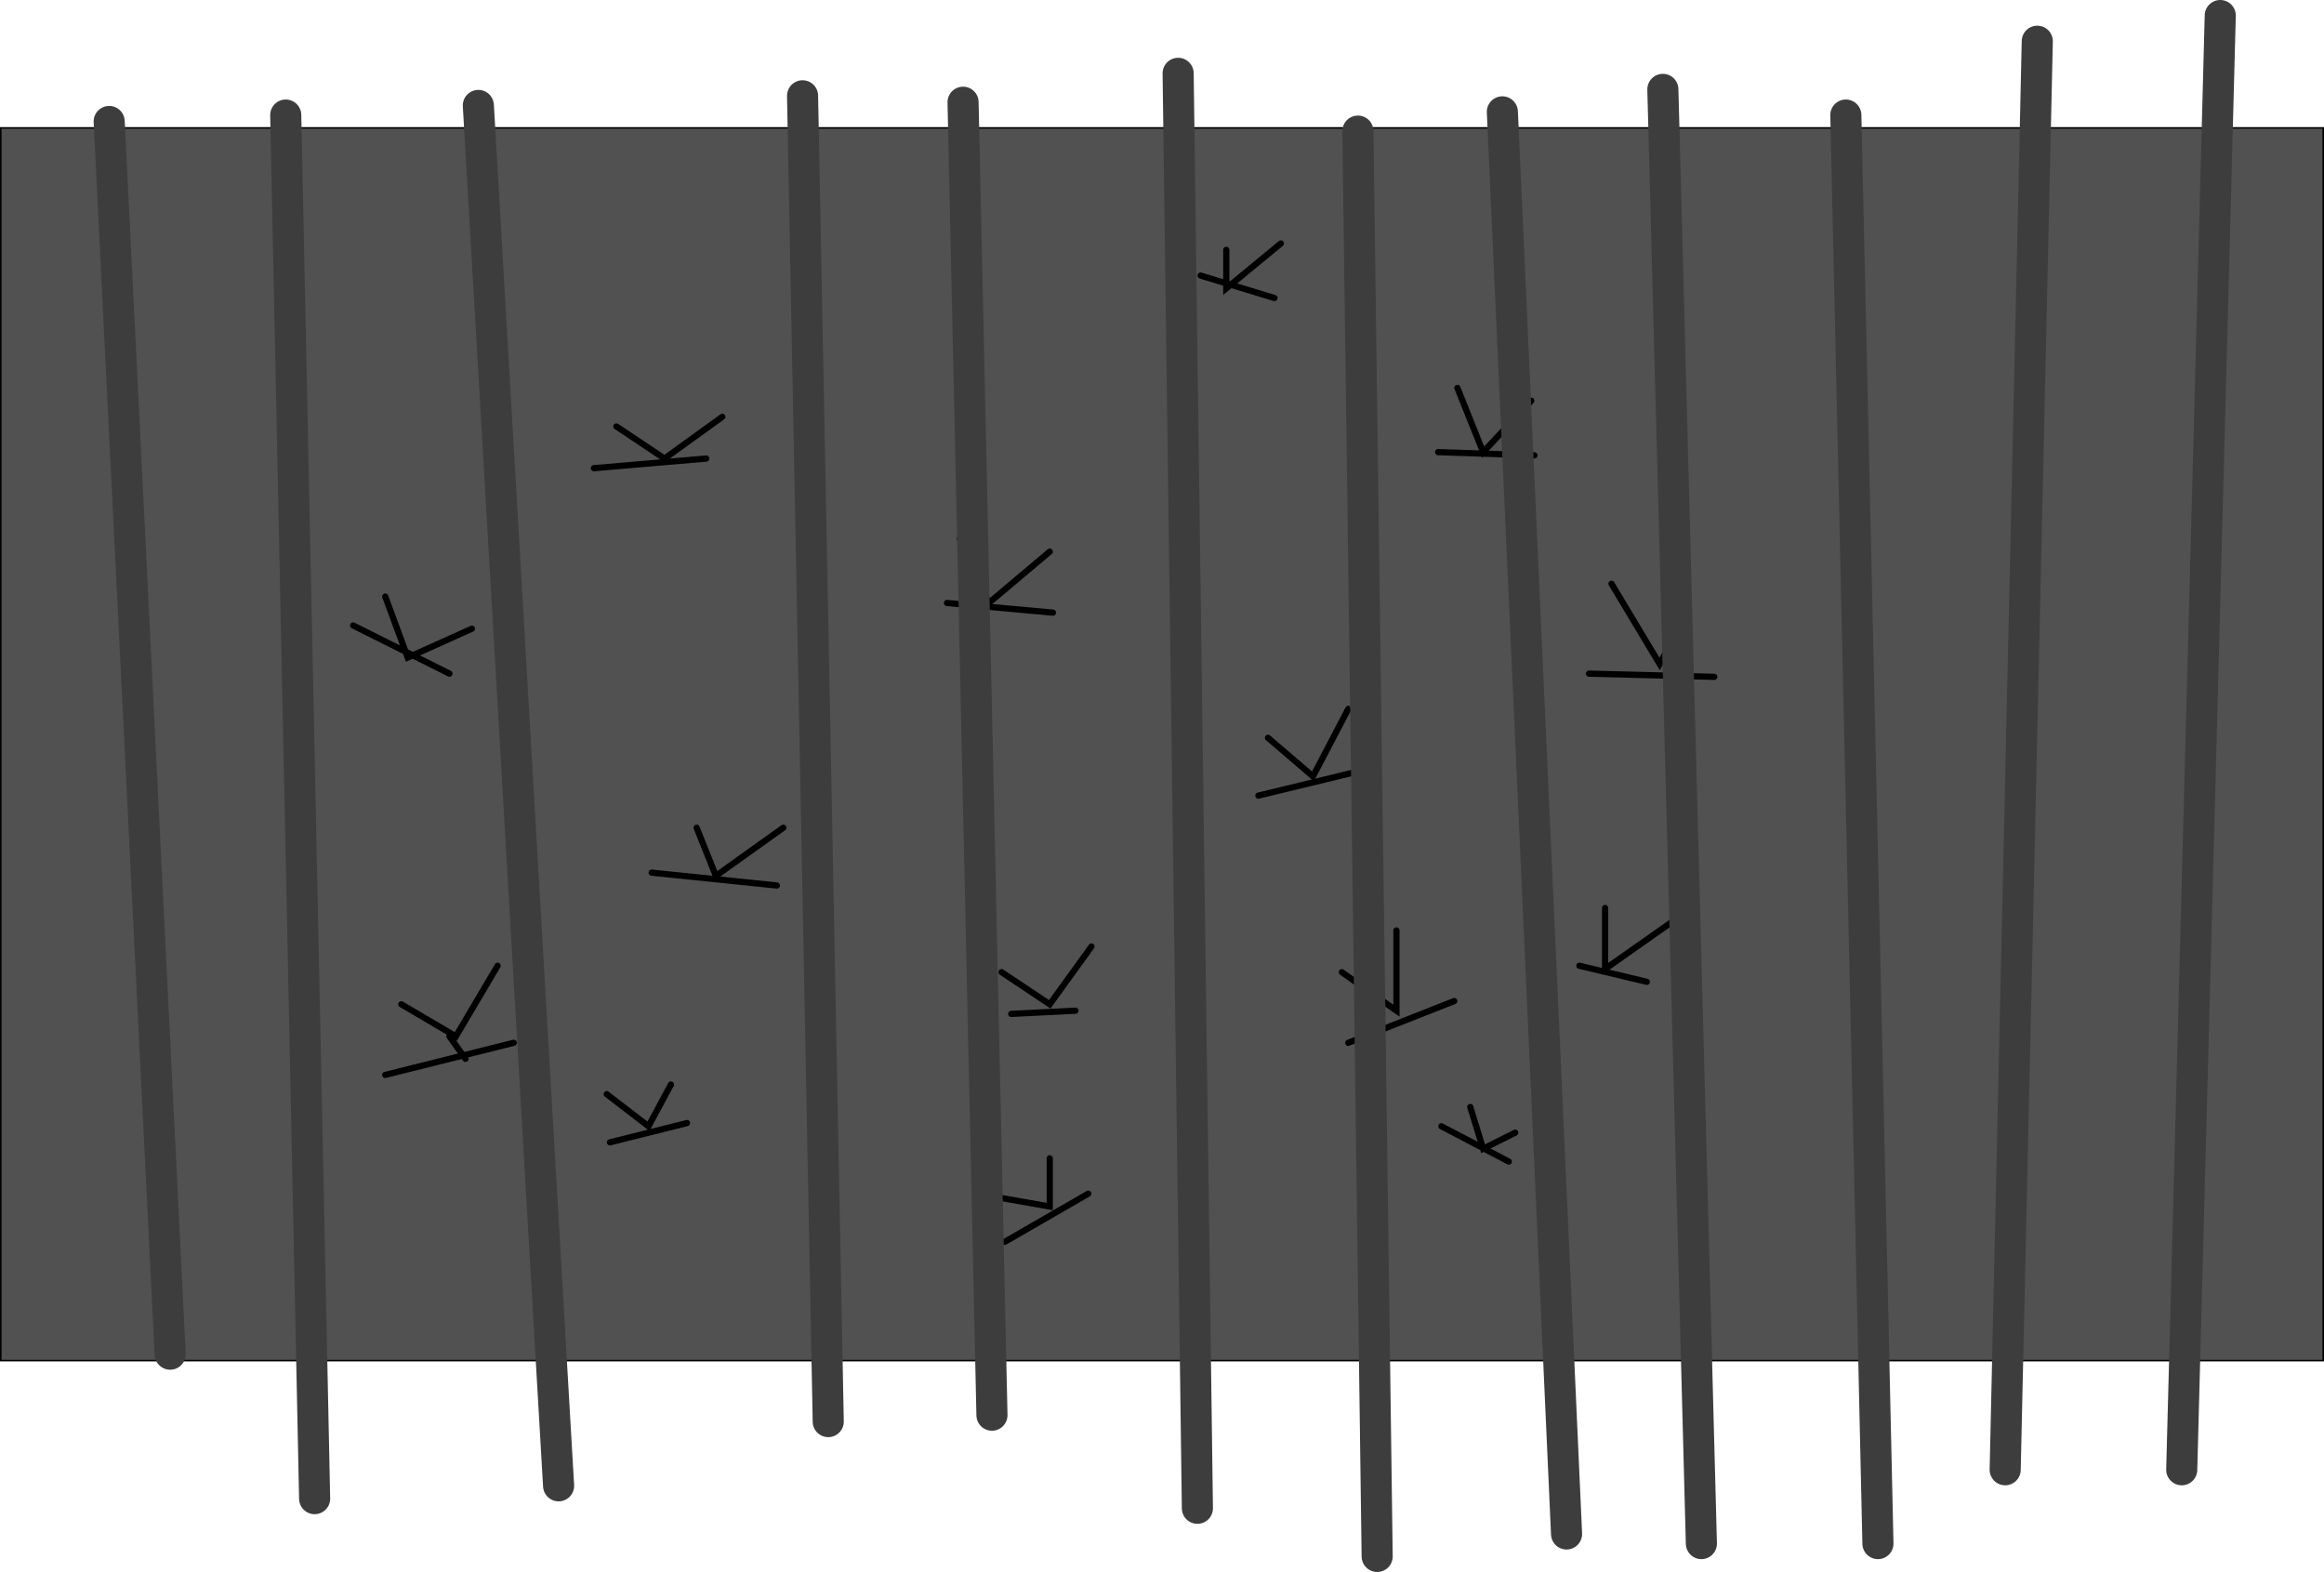 <svg version="1.1" xmlns="http://www.w3.org/2000/svg" xmlns:xlink="http://www.w3.org/1999/xlink" width="747.5" height="505.6" viewBox="0,0,747.5,505.6"><g transform="translate(0.25,66.968)"><g data-paper-data="{&quot;isPaintingLayer&quot;:true}" fill-rule="nonzero" stroke-linejoin="miter" stroke-miterlimit="10" stroke-dasharray="" stroke-dashoffset="0" style="mix-blend-mode: normal"><path d="M0,370.649v-396.48h747v396.48z" fill="#515151" stroke="#000000" stroke-width="0.5" stroke-linecap="butt"/><path d="M113.339,134.207l30.975,15.488" fill="none" stroke="#000000" stroke-width="2" stroke-linecap="round"/><path d="M151.541,135.239l-20.65,9.293l-7.228,-19.617" fill="none" stroke="#000000" stroke-width="2" stroke-linecap="round"/><path d="M220.719,294.244l-24.78,6.195" fill="none" stroke="#000000" stroke-width="2" stroke-linecap="round"/><path d="M215.556,281.854l-7.228,13.422l-13.422,-10.325" fill="none" stroke="#000000" stroke-width="2" stroke-linecap="round"/><path d="M463.356,295.277l21.683,11.357" fill="none" stroke="#000000" stroke-width="2" stroke-linecap="round"/><path d="M487.104,297.342l-10.325,5.162l-4.13,-13.422" fill="none" stroke="#000000" stroke-width="2" stroke-linecap="round"/><path d="M404.504,188.929l34.072,-8.26" fill="none" stroke="#000000" stroke-width="2" stroke-linecap="round"/><path d="M433.414,161.052l-11.357,21.683l-14.455,-12.39" fill="none" stroke="#000000" stroke-width="2" stroke-linecap="round"/><path d="M304.351,126.979l34.072,3.098" fill="none" stroke="#000000" stroke-width="2" stroke-linecap="round"/><path d="M337.391,110.459l-19.617,16.52l-9.293,-20.65" fill="none" stroke="#000000" stroke-width="2" stroke-linecap="round"/><path d="M493.299,79.484l-30.975,-1.032" fill="none" stroke="#000000" stroke-width="2" stroke-linecap="round"/><path d="M492.266,61.932l-15.488,16.52l-8.26,-20.65" fill="none" stroke="#000000" stroke-width="2" stroke-linecap="round"/><path d="M345.651,258.107l-20.65,1.032" fill="none" stroke="#000000" stroke-width="2" stroke-linecap="round"/><path d="M350.814,237.457l-13.422,18.585l-15.488,-10.325" fill="none" stroke="#000000" stroke-width="2" stroke-linecap="round"/><path d="M249.629,217.839l-40.267,-4.13" fill="none" stroke="#000000" stroke-width="2" stroke-linecap="round"/><path d="M251.694,199.254l-21.683,15.488l-6.195,-15.488" fill="none" stroke="#000000" stroke-width="2" stroke-linecap="round"/><path d="M349.781,316.959l-26.845,15.488" fill="none" stroke="#000000" stroke-width="2" stroke-linecap="round"/><path d="M337.391,305.602v15.488l-17.552,-3.098" fill="none" stroke="#000000" stroke-width="2" stroke-linecap="round"/><path d="M529.436,248.814l-21.683,-5.162" fill="none" stroke="#000000" stroke-width="2" stroke-linecap="round"/><path d="M543.891,225.067l-27.878,19.617v-19.617" fill="none" stroke="#000000" stroke-width="2" stroke-linecap="round"/><path d="M467.486,255.009l-34.072,13.422" fill="none" stroke="#000000" stroke-width="2" stroke-linecap="round"/><path d="M448.901,232.294v25.812l-17.552,-12.39" fill="none" stroke="#000000" stroke-width="2" stroke-linecap="round"/><path d="M510.851,149.694l40.267,1.032" fill="none" stroke="#000000" stroke-width="2" stroke-linecap="round"/><path d="M541.826,131.109l-8.26,15.488l-15.488,-25.812" fill="none" stroke="#000000" stroke-width="2" stroke-linecap="round"/><path d="M164.964,268.432l-41.3,10.325" fill="none" stroke="#000000" stroke-width="2" stroke-linecap="round"/><path d="M159.801,243.652l-13.422,22.715l-17.552,-10.325" fill="none" stroke="#000000" stroke-width="2" stroke-linecap="round"/><path d="M149.476,273.594l-5.162,-7.228" fill="none" stroke="#000000" stroke-width="2" stroke-linecap="round"/><path d="M190.776,83.614l36.138,-3.098" fill="none" stroke="#000000" stroke-width="2" stroke-linecap="round"/><path d="M232.076,67.094l-18.585,13.422l-15.488,-10.325" fill="none" stroke="#000000" stroke-width="2" stroke-linecap="round"/><path d="M409.666,28.892l-23.747,-7.228" fill="none" stroke="#000000" stroke-width="2" stroke-linecap="round"/><path d="M411.731,11.339l-17.552,14.455v-12.39" fill="none" stroke="#000000" stroke-width="2" stroke-linecap="round"/><path d="M100.949,415.047l-9.293,-445.008" fill="none" stroke="#3d3d3d" stroke-width="10" stroke-linecap="round"/><path d="M179.419,410.917l-25.812,-443.975" fill="none" stroke="#3d3d3d" stroke-width="10" stroke-linecap="round"/><path d="M266.149,390.267l-8.26,-426.423" fill="none" stroke="#3d3d3d" stroke-width="10" stroke-linecap="round"/><path d="M318.806,388.202l-9.293,-422.293" fill="none" stroke="#3d3d3d" stroke-width="10" stroke-linecap="round"/><path d="M378.691,-43.383l6.195,461.528" fill="none" stroke="#3d3d3d" stroke-width="10" stroke-linecap="round"/><path d="M436.511,-24.798l6.195,458.43" fill="none" stroke="#3d3d3d" stroke-width="10" stroke-linecap="round"/><path d="M482.974,-30.993l20.65,457.398" fill="none" stroke="#3d3d3d" stroke-width="10" stroke-linecap="round"/><path d="M534.599,-38.221l12.39,467.723" fill="none" stroke="#3d3d3d" stroke-width="10" stroke-linecap="round"/><path d="M603.776,429.502l-10.325,-459.463" fill="none" stroke="#3d3d3d" stroke-width="10" stroke-linecap="round"/><path d="M34.869,-27.896l19.617,396.48" fill="none" stroke="#3d3d3d" stroke-width="10" stroke-linecap="round"/><path d="M713.881,-61.968l-12.39,467.723" data-paper-data="{&quot;index&quot;:null}" fill="none" stroke="#3d3d3d" stroke-width="10" stroke-linecap="round"/><path d="M644.704,405.754l10.325,-459.463" data-paper-data="{&quot;index&quot;:null}" fill="none" stroke="#3d3d3d" stroke-width="10" stroke-linecap="round"/></g></g></svg>